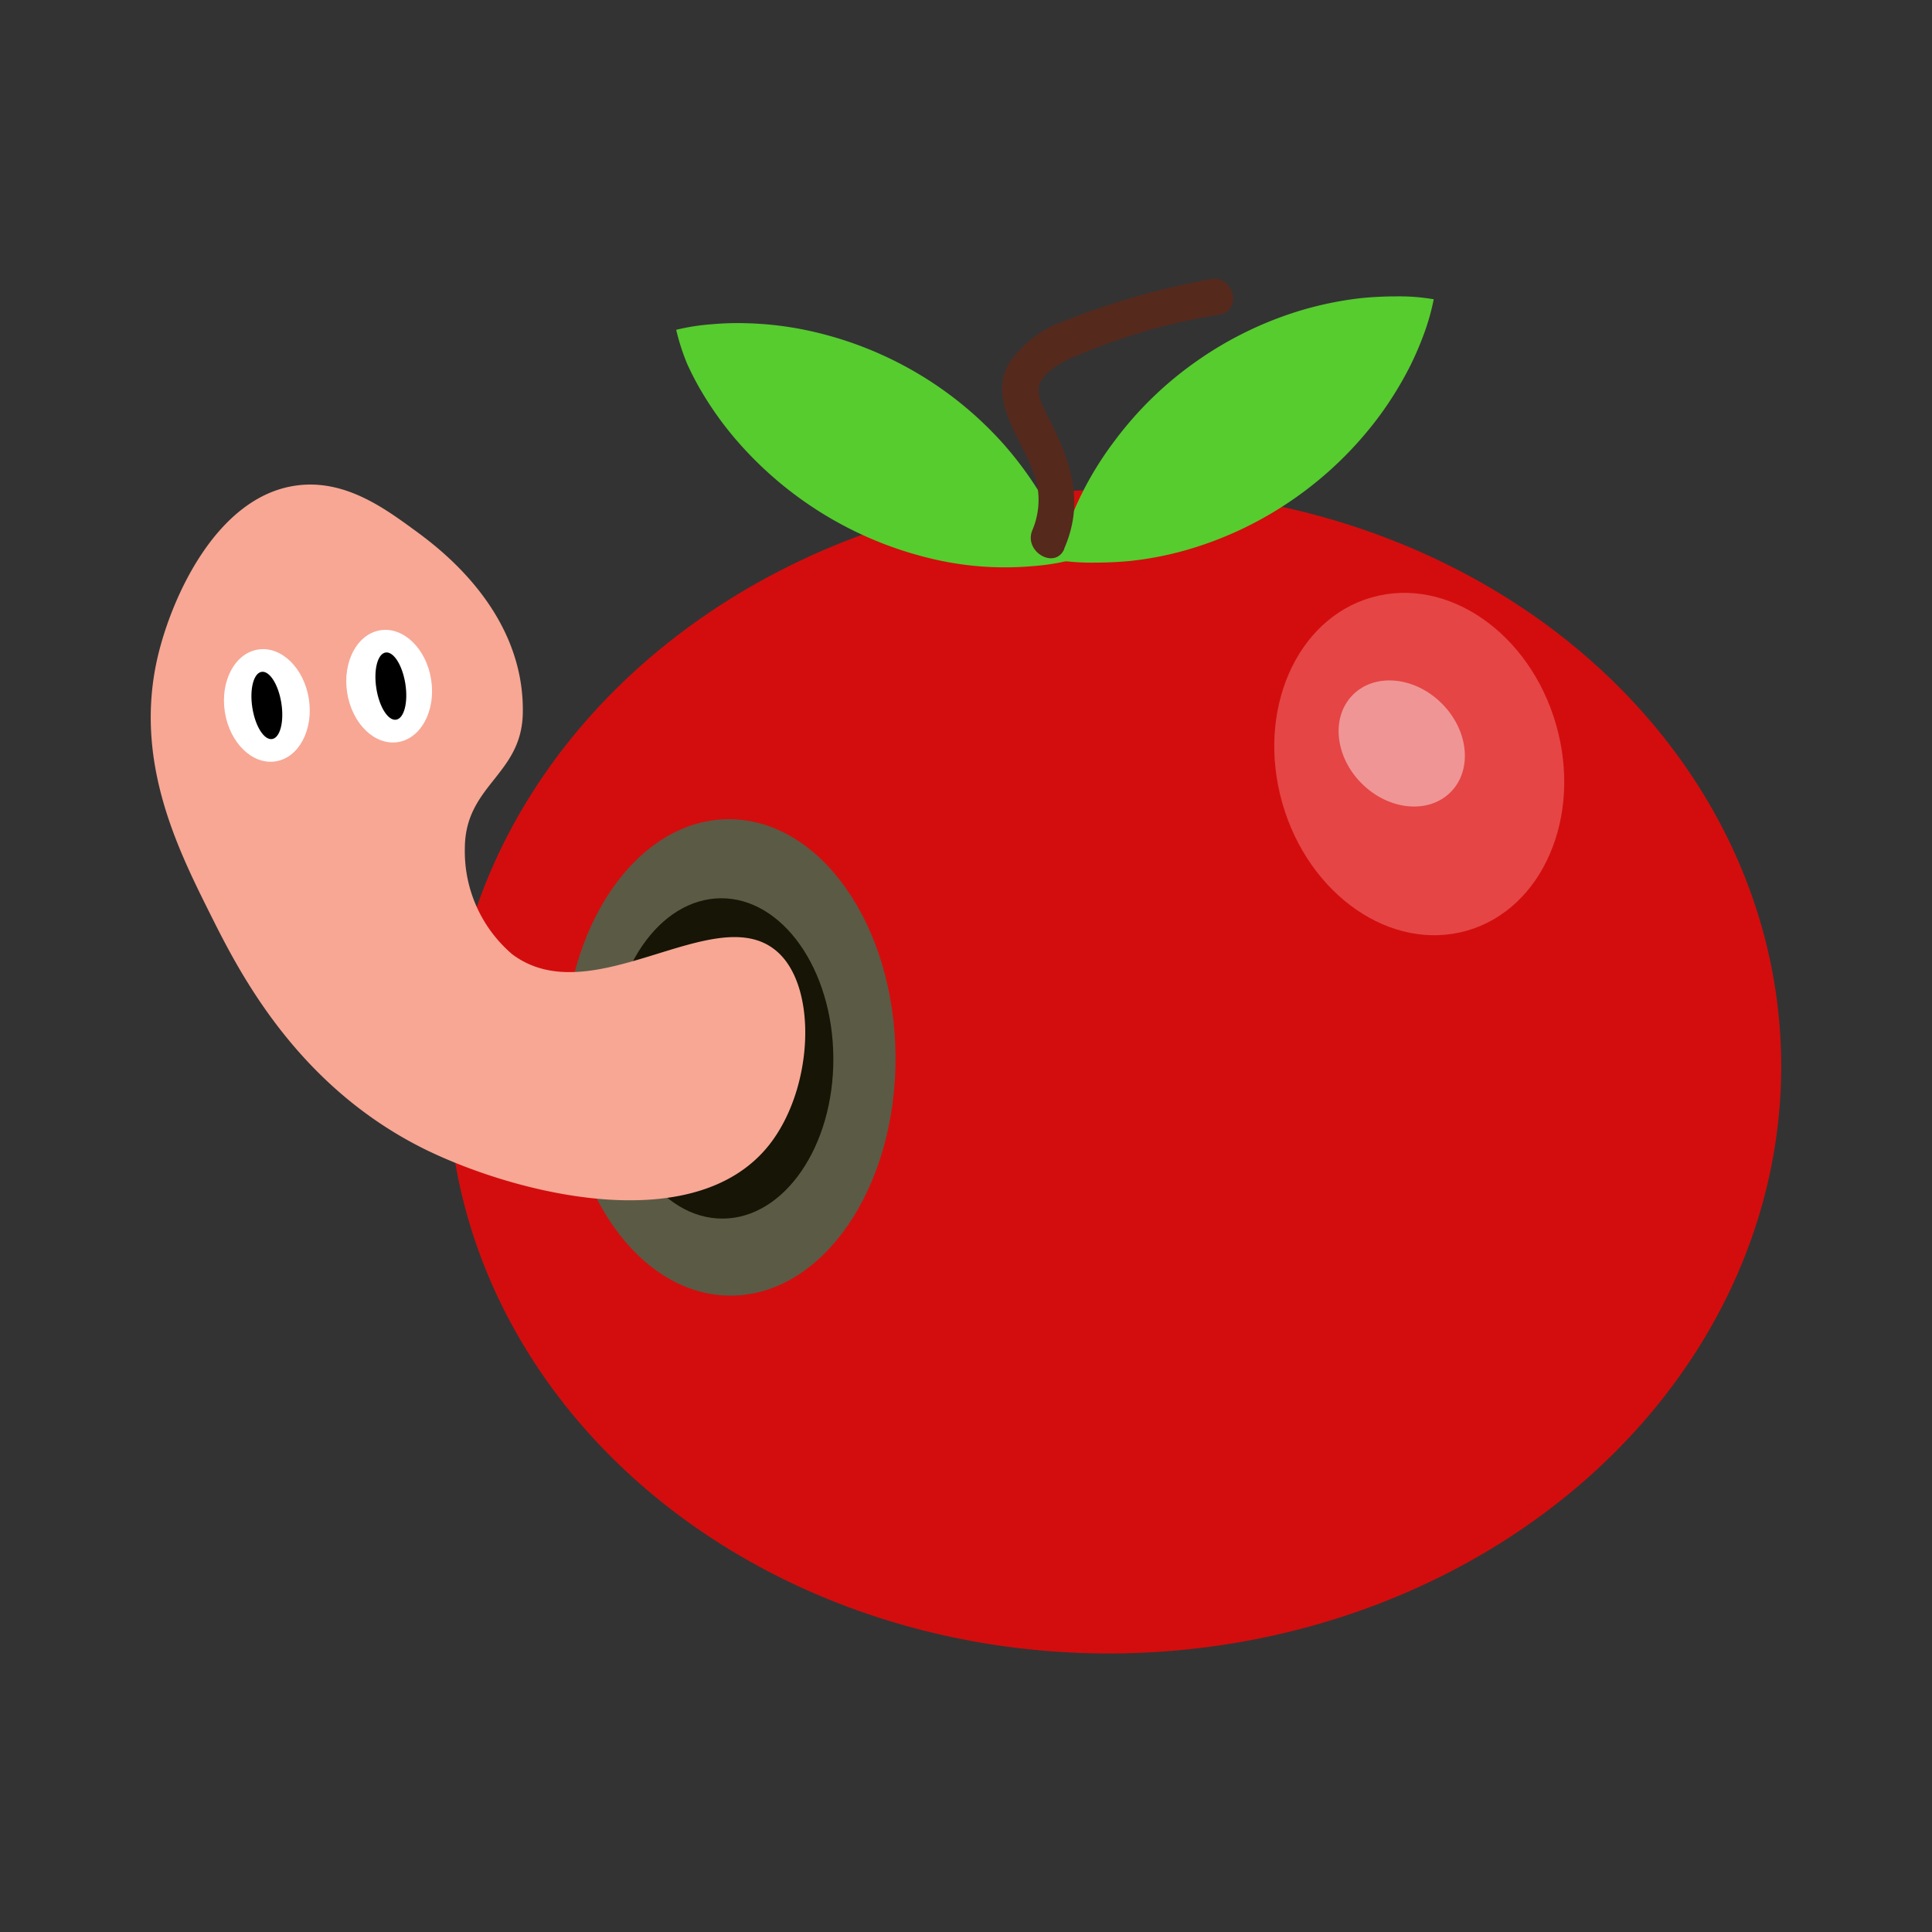 <svg id="Layer_1" data-name="Layer 1" xmlns="http://www.w3.org/2000/svg" width="100" height="100" viewBox="0 0 100 100"><rect x="0" y="0" width="100" height="100" fill="#333333" stroke="none"/><defs><style>.cls-1{fill:#d30d0d;}.cls-2{fill:#e54545;}.cls-3{fill:#ef9595;}.cls-4{fill:#56cc2f;}.cls-5{fill:#56291d;}.cls-6{fill:#5b5a45;}.cls-7{fill:#161506;}.cls-8{fill:#f7a794;}.cls-9{fill:#fff;}</style></defs><title>aeble_orm</title><ellipse class="cls-1" cx="57.69" cy="55.45" rx="34.51" ry="30.12" transform="translate(-1.76 1.9) rotate(-1.85)"/><ellipse class="cls-2" cx="73.46" cy="39.54" rx="7.37" ry="8.97" transform="translate(-8.04 21.73) rotate(-15.96)"/><ellipse class="cls-3" cx="72.55" cy="38.48" rx="2.93" ry="3.57" transform="translate(-5.88 62.82) rotate(-45.18)"/><path class="cls-4" d="M35,17.07a11.34,11.34,0,0,1,1.88-.29,14.79,14.79,0,0,1,1.75-.05,17.3,17.3,0,0,1,3.2.38,18.94,18.94,0,0,1,5.57,2.16A18.74,18.74,0,0,1,52,23.05a18.52,18.52,0,0,1,1.9,2.6,15,15,0,0,1,.81,1.55A11,11,0,0,1,55.38,29a11.36,11.36,0,0,1-1.89.3,16.33,16.33,0,0,1-5-.32,19.2,19.2,0,0,1-10.2-6,17.28,17.28,0,0,1-1.91-2.6,14.85,14.85,0,0,1-.81-1.54A11.32,11.32,0,0,1,35,17.07Z"/><path class="cls-4" d="M74.21,15.49a12,12,0,0,1-.52,1.83,16.74,16.74,0,0,1-.69,1.6,18.12,18.12,0,0,1-1.7,2.74A19,19,0,0,1,67,25.8a18.85,18.85,0,0,1-5.39,2.61,17.17,17.17,0,0,1-3.16.63c-.56.05-1.14.08-1.74.08A11.81,11.81,0,0,1,54.78,29a12.53,12.53,0,0,1,.52-1.84,16.74,16.74,0,0,1,.69-1.6,17.35,17.35,0,0,1,1.7-2.74A18.59,18.59,0,0,1,62,18.65a18.82,18.82,0,0,1,5.39-2.6,18,18,0,0,1,3.16-.63c.56-.05,1.14-.08,1.74-.08A10.69,10.69,0,0,1,74.21,15.49Z"/><path class="cls-5" d="M55.09,28.38c1-2.3.41-4.31-.66-6.43-.19-.38-.41-.81-.48-1a1.68,1.68,0,0,1-.18-.89c0-.18,0,.15,0-.07a1.21,1.21,0,0,1,.08-.25c0,.09.15-.21.17-.24a4.34,4.34,0,0,1,1.3-.91,31.35,31.35,0,0,1,7.83-2.31c1.19-.26.68-2.08-.51-1.83a40.33,40.33,0,0,0-7.54,2.16,5.66,5.66,0,0,0-2.94,2.3c-.93,1.85.65,3.76,1.22,5.27a4,4,0,0,1,.06,3.25c-.48,1.11,1.15,2.07,1.64,1Z"/><ellipse class="cls-6" cx="37.77" cy="54.73" rx="8.58" ry="12.33" transform="translate(-0.34 0.24) rotate(-0.36)"/><ellipse class="cls-7" cx="37.36" cy="54.79" rx="5.77" ry="8.29" transform="translate(-0.34 0.23) rotate(-0.36)"/><path class="cls-8" d="M39.78,59.3c-3.86,4.8-13,2.53-17.78.19-6.7-3.31-9.67-9.28-11.14-12.22C9.18,43.9,6.93,39.38,8.15,34.05c.73-3.16,3.08-8.36,7.19-8.92,2.48-.34,4.53,1.15,6.09,2.29,1.22.89,5.74,4.18,5.63,9.51-.07,3.21-3,3.7-3,7a7,7,0,0,0,2.45,5.46c4.14,3.11,10.46-2.83,13.65-.19C42.35,51,42.13,56.37,39.78,59.3Z"/><ellipse class="cls-9" cx="20.14" cy="35.52" rx="2.2" ry="2.93" transform="translate(-5.25 3.54) rotate(-8.9)"/><ellipse class="cls-9" cx="13.81" cy="36.51" rx="2.2" ry="2.93" transform="translate(-5.48 2.58) rotate(-8.9)"/><ellipse class="cls-9" cx="20.29" cy="35.89" rx="0.76" ry="1.37" transform="translate(-5.31 3.57) rotate(-8.9)"/><ellipse cx="20.23" cy="35.51" rx="0.76" ry="1.76" transform="translate(-5.25 3.56) rotate(-8.9)"/><ellipse cx="13.81" cy="36.51" rx="0.76" ry="1.76" transform="translate(-5.48 2.58) rotate(-8.9)"/></svg>
